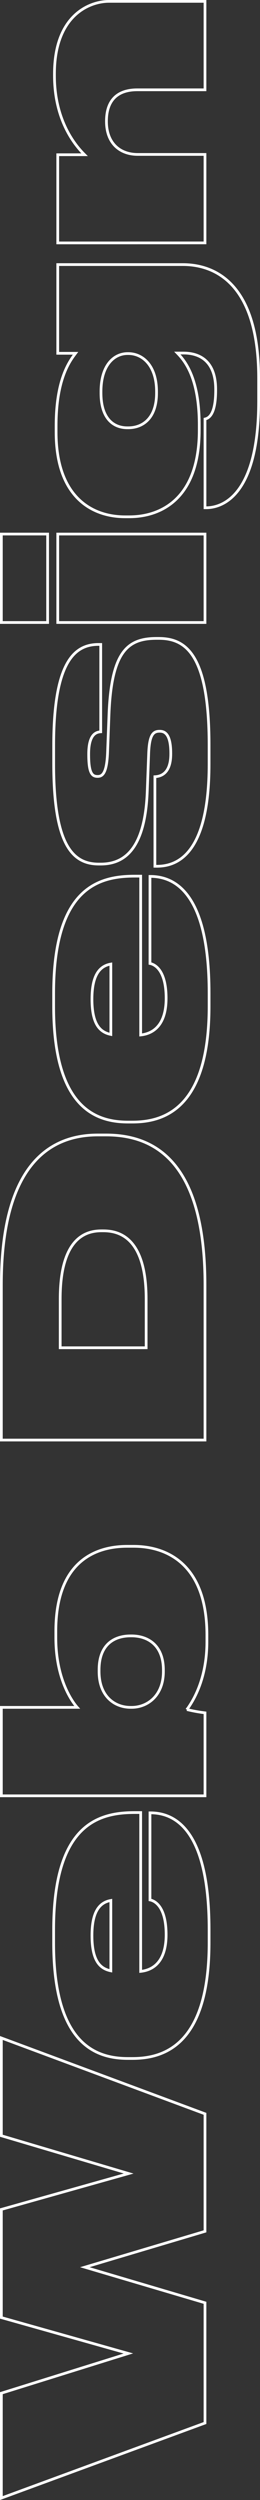 <svg xmlns="http://www.w3.org/2000/svg" viewBox="0 0 95.594 918.628"><rect x="0" y="0" width="95.594" height="918.628" fill="#333333" stroke="none"/><defs><style>.a{fill:none;stroke:#fff;stroke-miterlimit:10;}</style></defs><title>night-shift-assets</title><path class="a" d="M75.37,890.338.5,917.911V879.369l46.693-14.592L.5,851.595V811.846l46.794-13.184L.5,784.775V748.85l74.87,27.875V819.9L31.192,833.078,75.37,846.16Z"/><path class="a" d="M76.88,708.988v4.83c0,37.938-16.906,42.567-28.177,42.567h-1.61c-11.17,0-27.372-4.528-27.372-42.467v-4.83c0-39.347,17.107-43.07,29.888-43.07h2.113v58.366c4.729-.5,9.358-3.724,9.358-13.484,0-11.17-4.83-12.579-5.937-12.78v-32h.1C62.992,666.119,76.88,670.446,76.88,708.988ZM33.81,711.2c0,9.358,3.019,12.177,6.943,12.981V698.321C36.728,699.025,33.81,702.246,33.81,711.2Z"/><path class="a" d="M.5,627.369H28.375c-1.61-1.812-7.85-10.062-7.85-25.561v-2.415c0-24.554,13.385-31.2,26.266-31.2h2.314c13.183,0,26.969,7.447,26.969,32.605v2.414c0,14.391-5.534,22.441-7.346,24.957a56.236,56.236,0,0,0,6.642,1.208v30.491H.5Zm47.9,0c5.837,0,11.674-4.327,11.674-13.183v-.5c0-9.561-6.139-12.58-11.674-12.58H48c-5.735,0-11.572,2.919-11.572,12.479v.6c0,9.157,5.736,13.183,11.572,13.183Z"/><path class="a" d="M.5,529.146V472.188c0-42.869,16.806-55.146,35.423-55.146h3.119c17.812,0,36.328,9.862,36.328,55.146v56.958Zm53.234-33.914V477.32c0-23.044-10.365-25.057-15.8-25.057h-.6c-5.333,0-15.2,2.113-15.2,25.057v17.912Z"/><path class="a" d="M76.88,364.908v4.83c0,37.938-16.906,42.567-28.177,42.567h-1.61c-11.17,0-27.372-4.528-27.372-42.467v-4.83c0-39.347,17.107-43.07,29.888-43.07h2.113V380.3c4.729-.5,9.358-3.723,9.358-13.485,0-11.17-4.83-12.579-5.937-12.78v-32h.1C62.992,322.039,76.88,326.366,76.88,364.908Zm-43.07,2.214c0,9.358,3.019,12.176,6.943,12.981V354.241C36.728,354.945,33.81,358.165,33.81,367.122Z"/><path class="a" d="M57.659,318.309h-.705V285.4c2.214-.1,5.837-1.208,5.837-8.353v-.2c0-6.642-1.912-8.151-4.025-8.151h-.1c-2.415,0-3.824,1.409-4.025,8.755l-.5,13.284c-.8,21.837-8.855,26.768-17.107,26.768h-.7c-9.46,0-16.6-6.742-16.6-36.832V273.93c0-30.692,7.648-37.133,16.5-37.133h.8v32.1c-1.51.1-4.428.7-4.428,8.151v.2c0,6.743,1.208,8.051,3.221,8.051h.1c1.912,0,3.32-1.51,3.622-8.755l.5-13.284c.8-23.749,6.742-28.68,17.51-28.68h.8c9.762,0,18.517,5.535,18.517,39.146v7.044C76.88,314.384,64.8,318.309,57.659,318.309Z"/><path class="a" d="M17.507,196.238v32.5H.5v-32.5Zm57.863,0v32.5H21.23v-32.5Z"/><path class="a" d="M95.094,147.429c0,33.51-12.479,39.146-19.321,39.146h-.4v-32.6c1.309-.3,3.925-1.509,3.925-10.566v-.3c0-9.661-5.032-13.384-11.875-13.384H65.206c2.415,2.516,8.051,8.654,8.051,26.365V158.1c0,24.353-13.283,31.8-25.762,31.8h-1.51c-12.377,0-25.358-7.447-25.358-31.1v-2.314c0-17.309,5.031-23.85,7.145-26.667H21.23v-32.6H67.219c12.076,0,27.875,7.246,27.875,41.762ZM37.13,144.41c0,9.661,4.83,12.78,9.661,12.78h.4c5.031,0,10.365-3.22,10.365-12.78v-.5c0-9.761-5.233-13.988-10.365-13.988h-.3c-4.932,0-9.762,4.227-9.762,13.988Z"/><path class="a" d="M21.23,89.257v-32.4h9.861c-2.415-2.415-11.069-11.472-11.069-29.083v-.6C20.022,5.431,33.1.5,40.049.5H75.37V33H50.413c-6.138,0-11.271,2.817-11.271,11.573,0,8.352,5.233,12.176,11.472,12.176H75.37v32.5Z"/></svg>